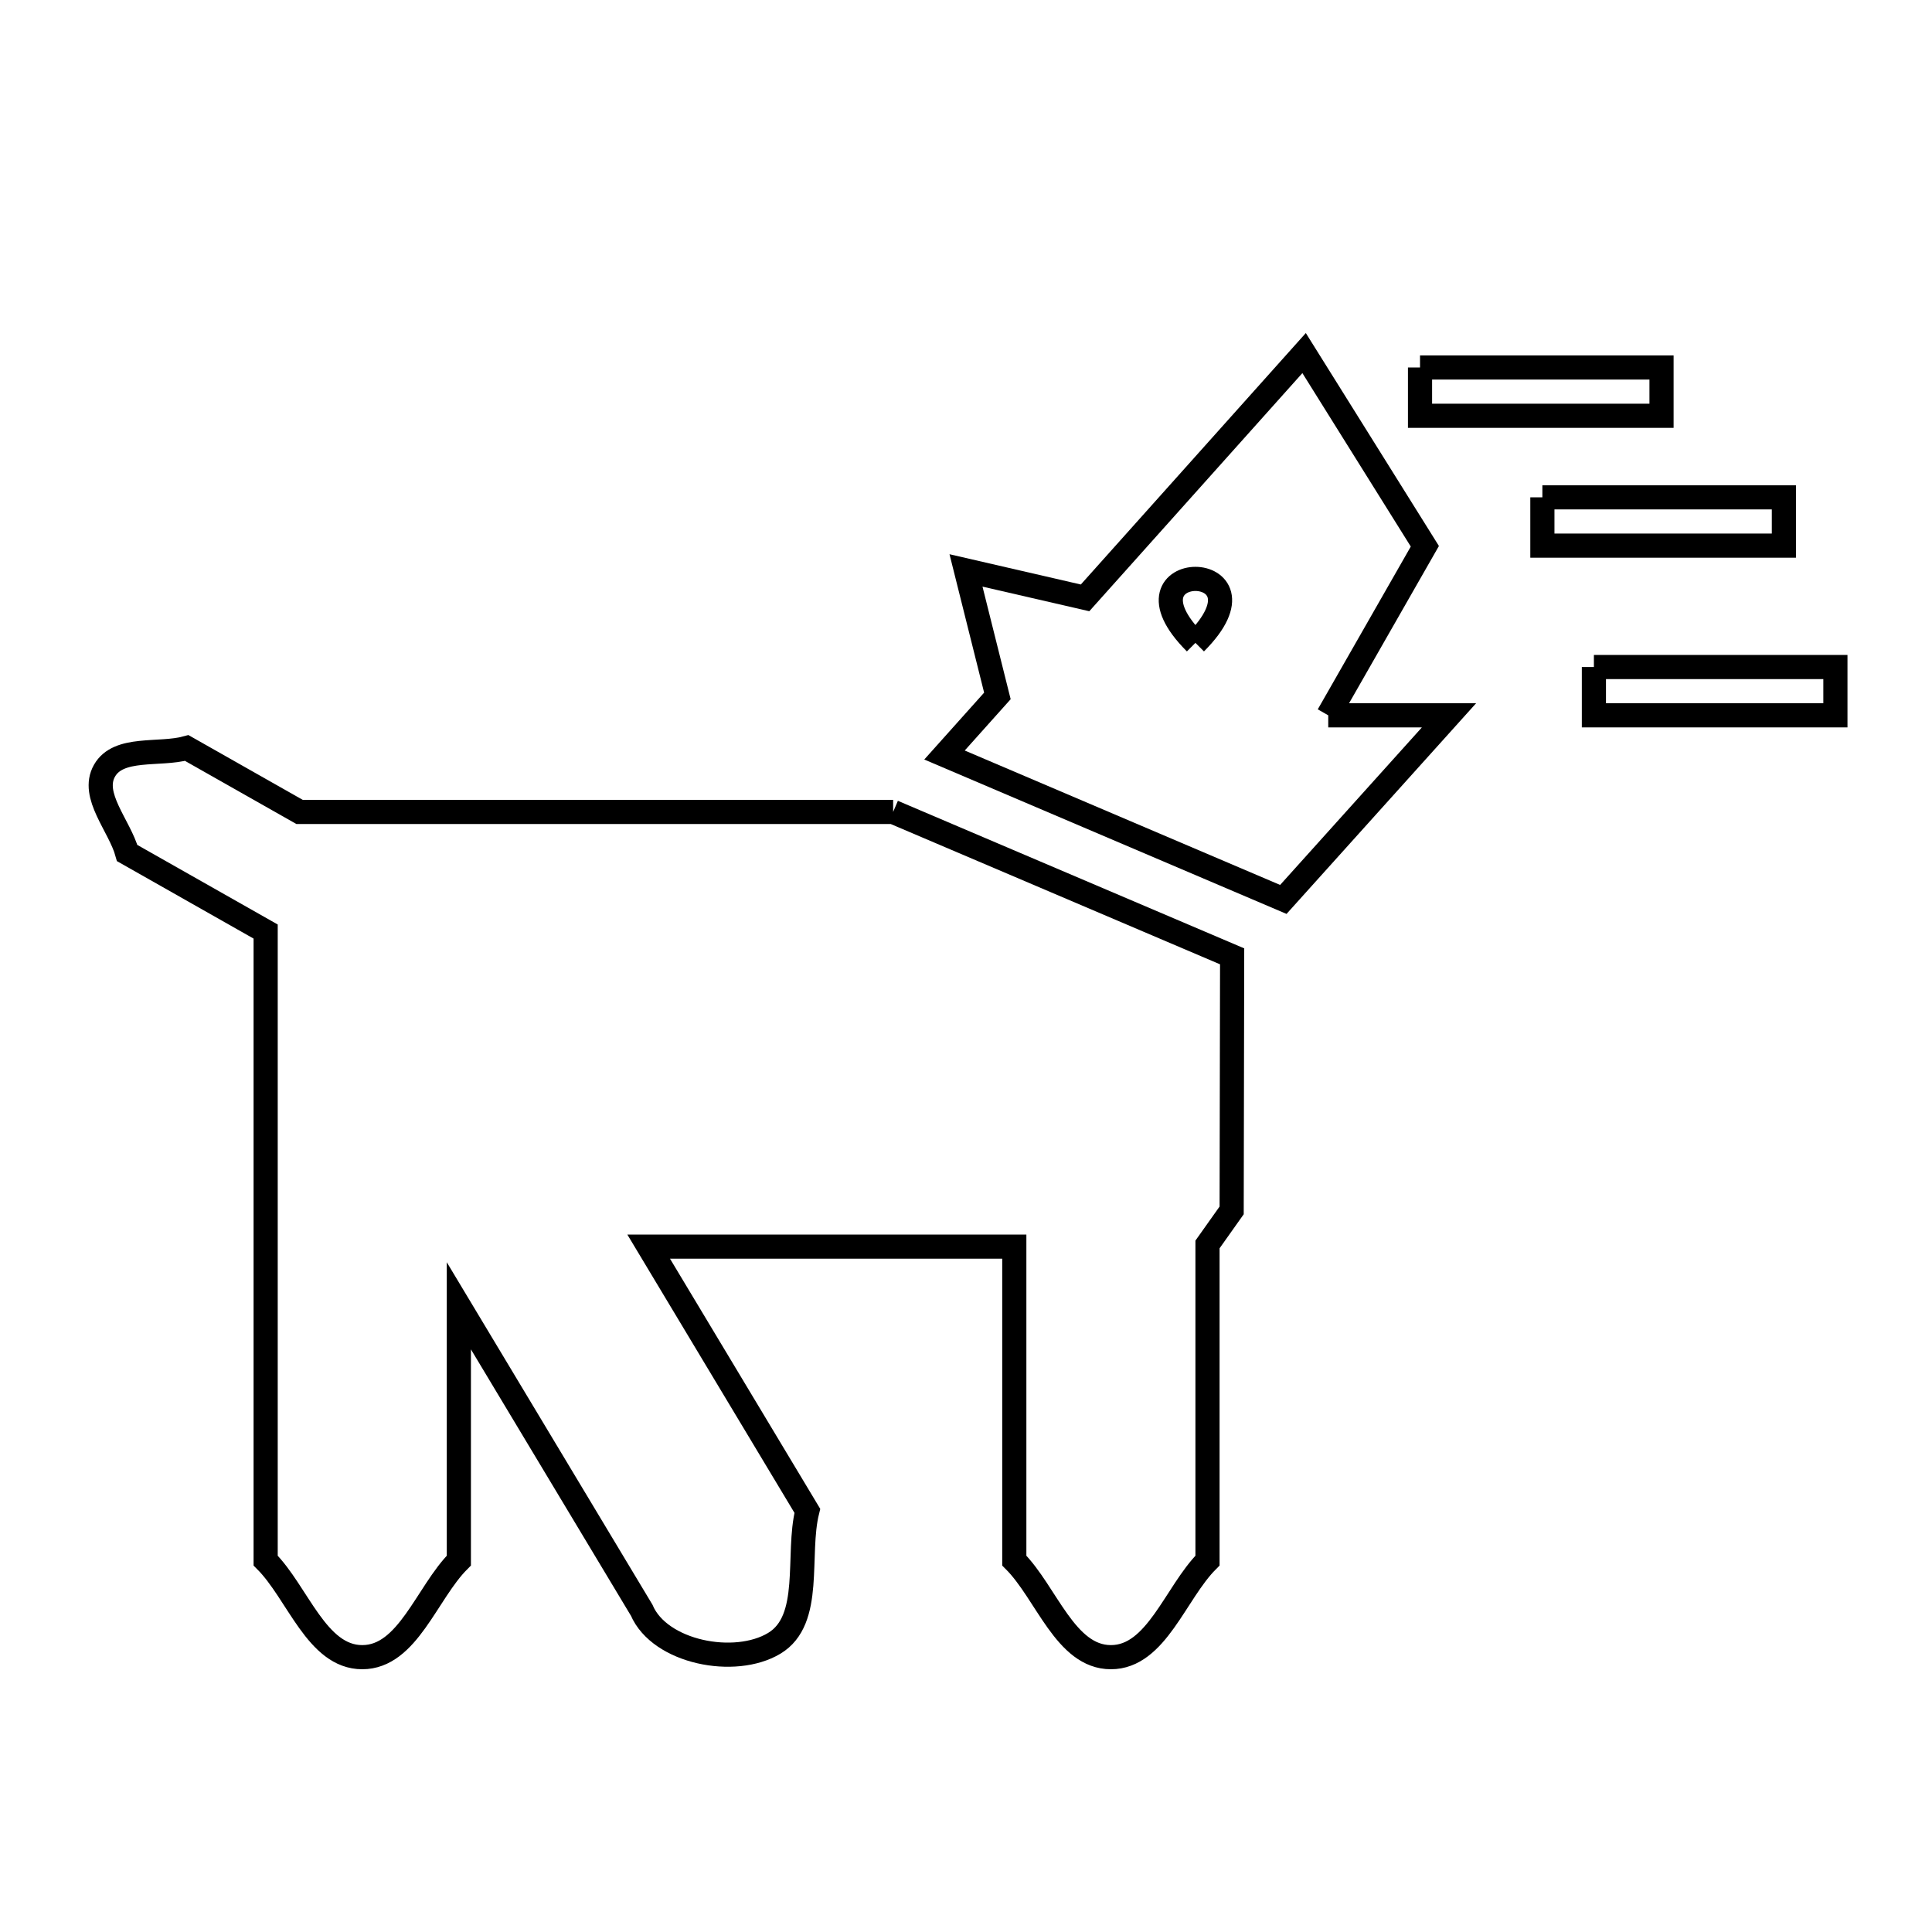 <svg xmlns="http://www.w3.org/2000/svg" viewBox="0.0 0.0 24.0 24.0" height="200px" width="200px"><path fill="none" stroke="black" stroke-width=".3" stroke-opacity="1.0"  filling="0" d="M17.64 4.565 L20.64 4.565 L20.64 5.165 L17.64 5.165 L17.64 4.565"></path>
<path fill="none" stroke="black" stroke-width=".3" stroke-opacity="1.0"  filling="0" d="M19.16 6.178 L22.16 6.178 L22.16 6.778 L19.16 6.778 L19.16 6.178"></path>
<path fill="none" stroke="black" stroke-width=".3" stroke-opacity="1.0"  filling="0" d="M14.85 7.986 L14.85 7.986 C13.79 6.927 15.91 6.926 14.85 7.986 L14.85 7.986"></path>
<path fill="none" stroke="black" stroke-width=".3" stroke-opacity="1.0"  filling="0" d="M19.8 8.286 L22.8 8.286 L22.8 8.886 L19.8 8.886 L19.8 8.286"></path>
<path fill="none" stroke="black" stroke-width=".3" stroke-opacity="1.0"  filling="0" d="M16.5 8.886 L18 8.886 L15.942 11.173 L11.733 9.379 L12.39 8.645 L12.0 7.086 L13.479 7.427 L16.2 4.386 L17.7 6.786 L16.5 8.886"></path>
<path fill="none" stroke="black" stroke-width=".3" stroke-opacity="1.0"  filling="0" d="M11.095 10.086 L15.306 11.88 L15.3 15.036 C15.2 15.177 15.1 15.318 15 15.459 L15 19.386 C14.6 19.786 14.366 20.586 13.8 20.586 C13.234 20.586 13 19.786 12.6 19.386 L12.6 15.486 L8.058 15.486 L10.029 18.768 C9.892 19.317 10.103 20.123 9.618 20.414 C9.128 20.709 8.196 20.527 7.971 20.002 L5.7 16.221 L5.7 19.386 C5.3 19.786 5.066 20.586 4.5 20.586 C3.934 20.586 3.7 19.786 3.3 19.386 L3.3 15.479 L3.3 11.572 L1.58 10.597 C1.486 10.256 1.123 9.882 1.298 9.574 C1.472 9.267 1.979 9.386 2.32 9.292 L3.721 10.086 L11.095 10.086"></path></svg>